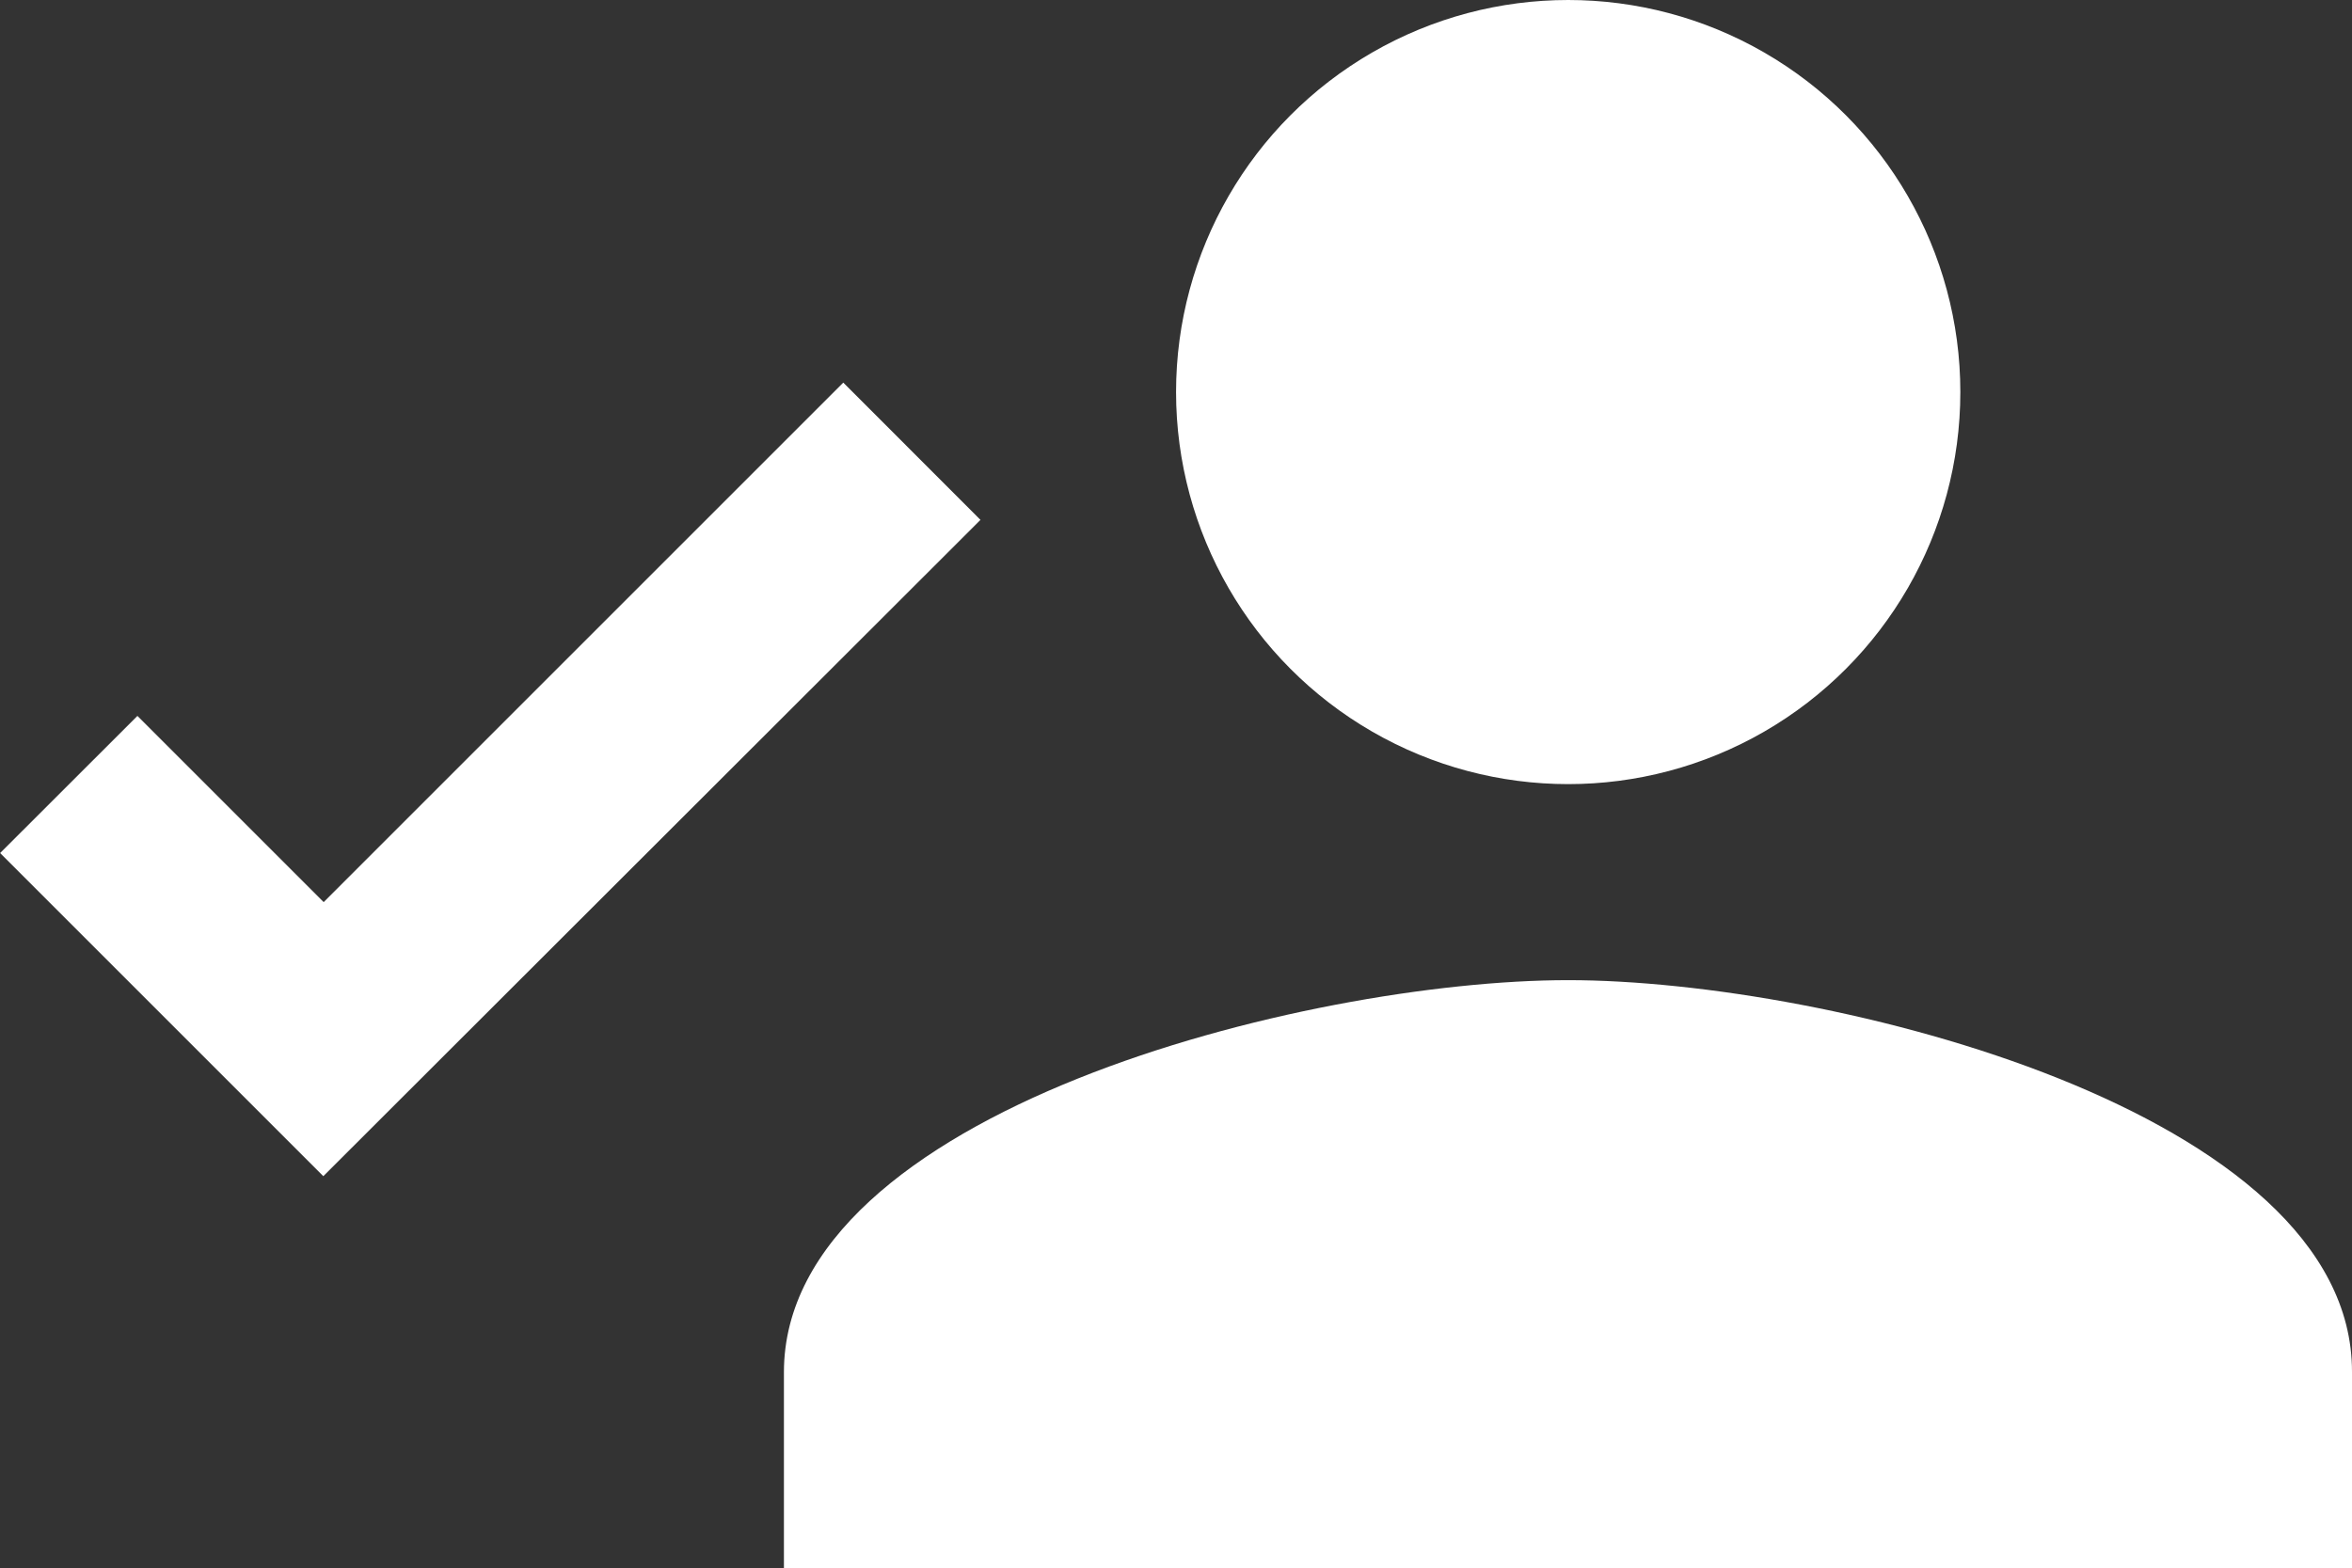 <svg xmlns="http://www.w3.org/2000/svg" width="19.649" height="13.102" viewBox="0 0 19.649 13.102">
  <rect x="0" y="0" width="19.649" height="13.102" fill="#333333" stroke="none"/>
  <g id="personel_çalışmaları_icon" data-name="personel çalışmaları icon" transform="translate(-431.099 -2495.185)">
    <circle id="Ellipse_3" data-name="Ellipse 3" cx="3.276" cy="3.276" r="3.276" transform="translate(440.924 2495.185)" fill="#fff"/>
    <path id="Path_3" data-name="Path 3" d="M444.2,2503.375c-2.187,0-6.552,1.1-6.552,3.276v1.636h13.1v-1.638C450.752,2504.472,446.386,2503.375,444.2,2503.375Z" fill="#fff"/>
    <path id="ic_offline_pin_24px" data-name="ic offline pin 24px" d="M433.8,2505.013l-2.7-2.7,1.147-1.146,1.556,1.556,4.341-4.341,1.146,1.147Z" fill="#fff"/>
  </g>
</svg>
